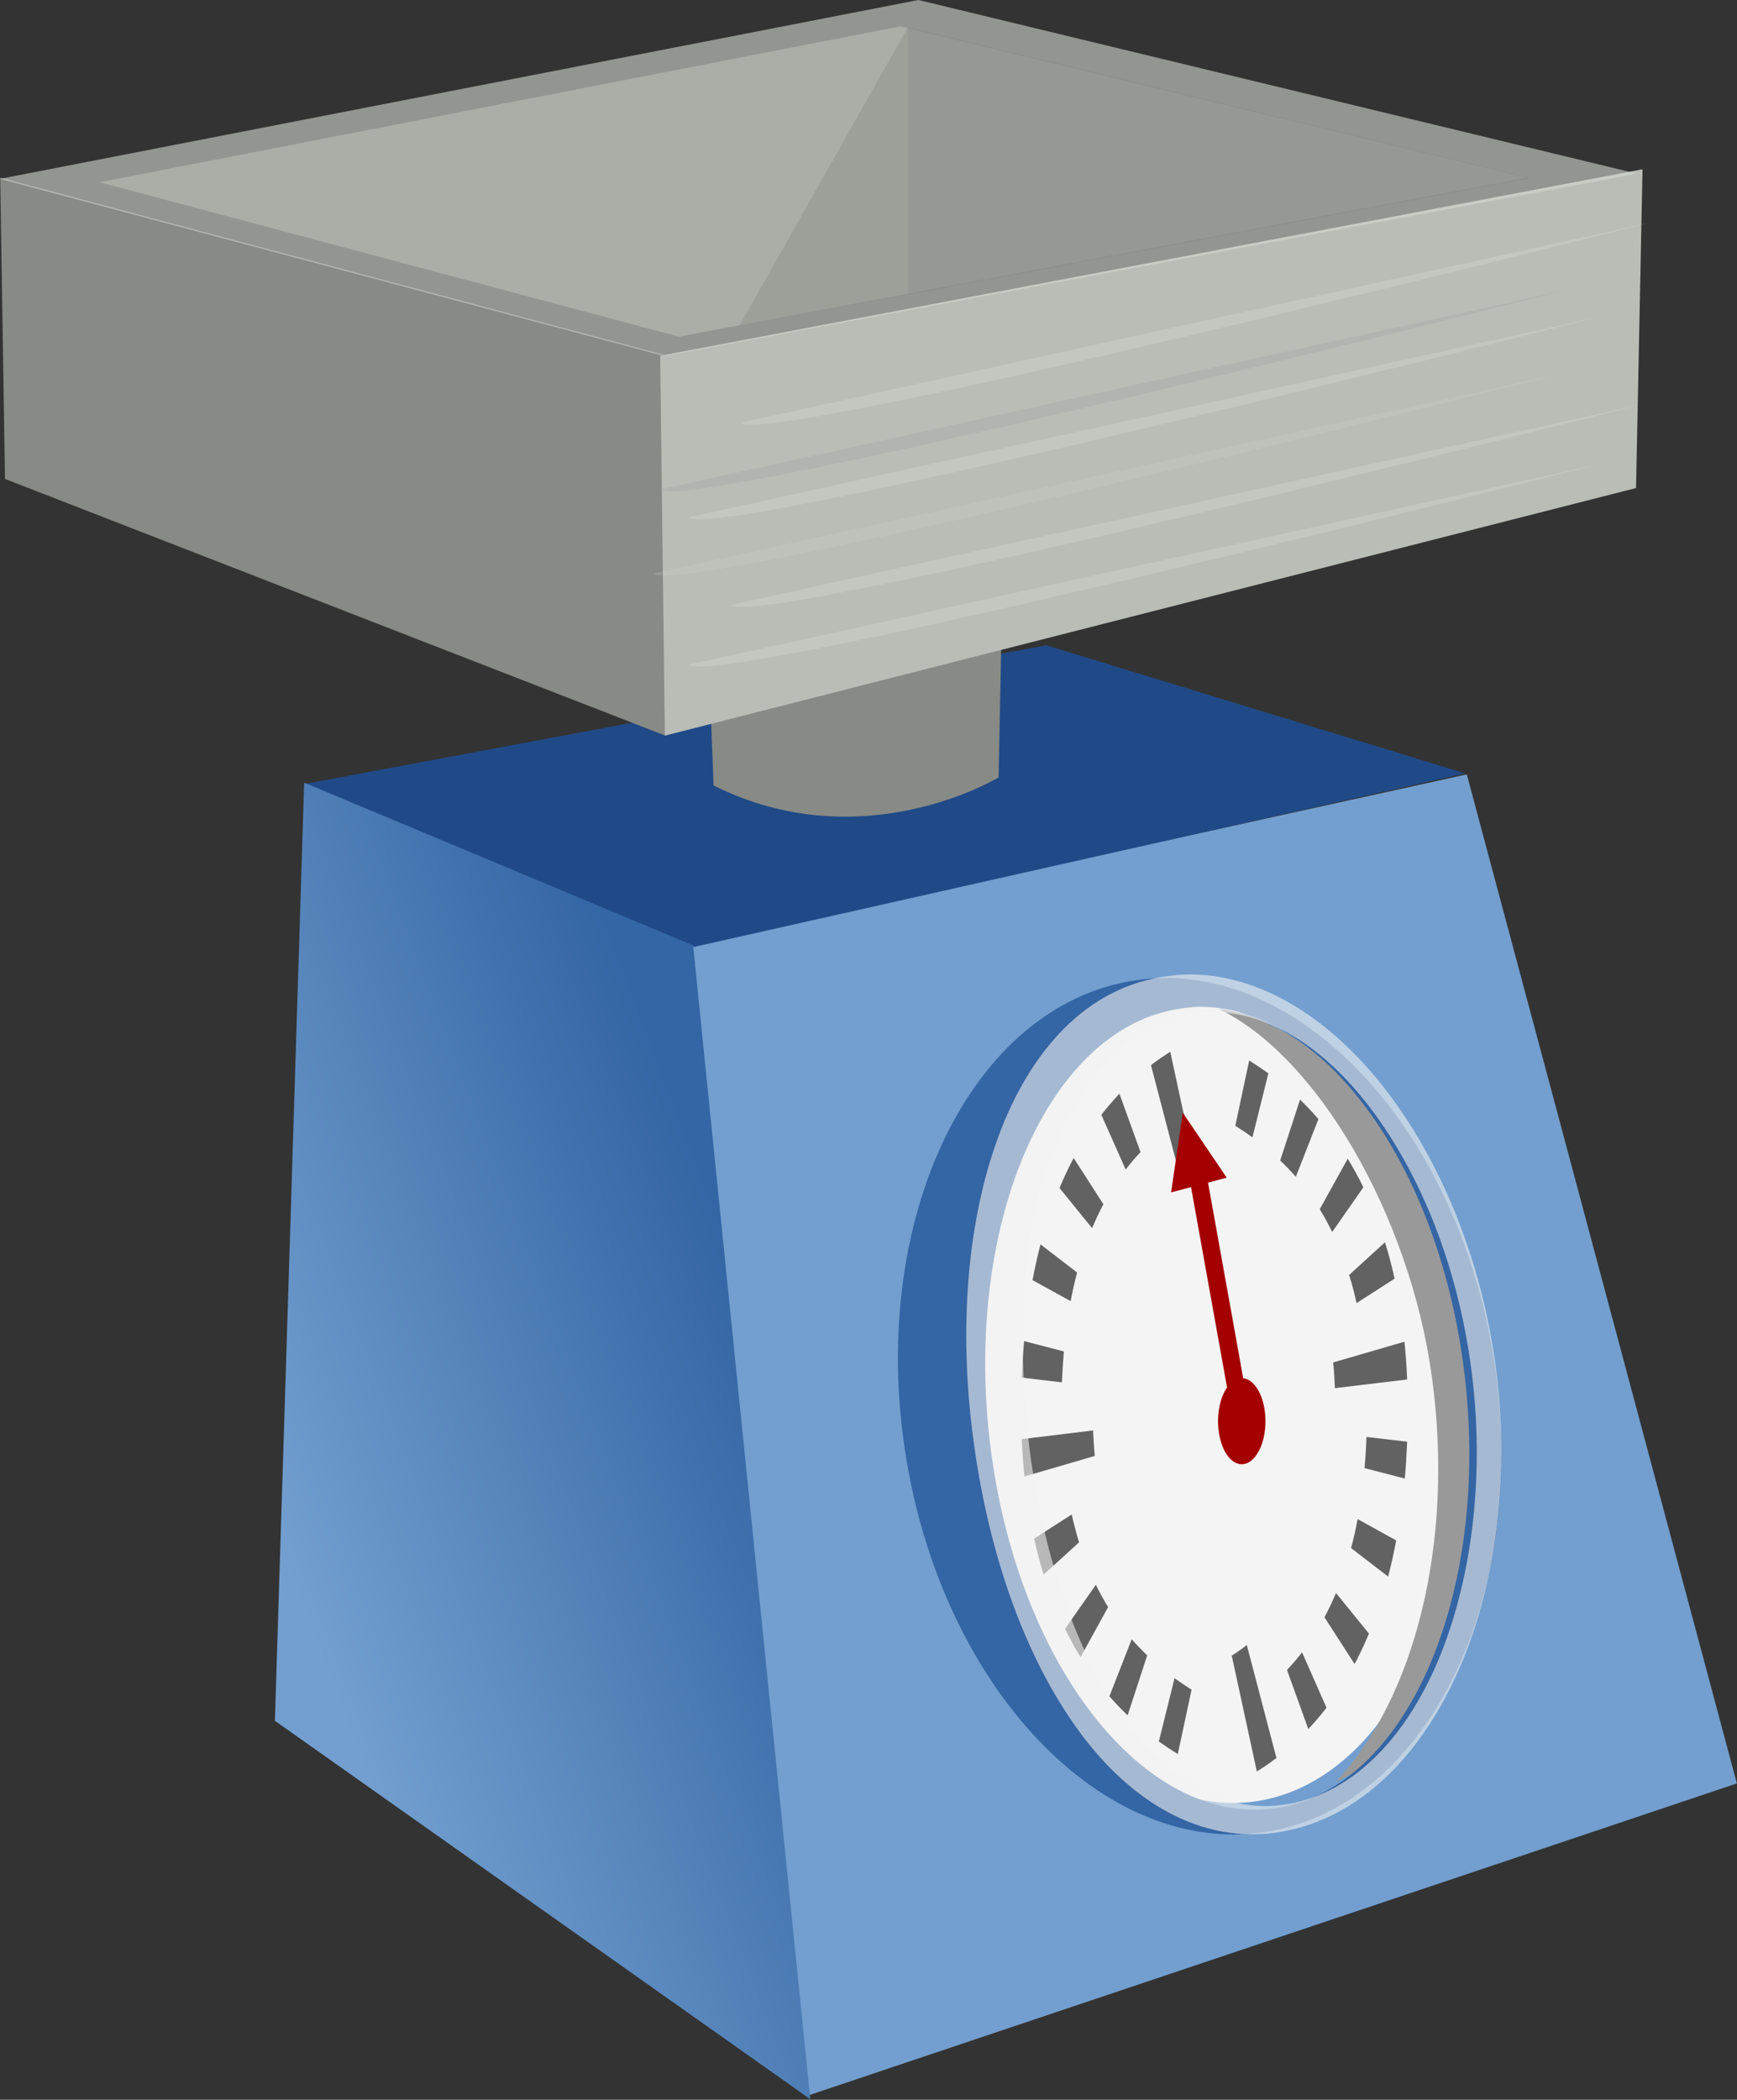 <svg xmlns="http://www.w3.org/2000/svg" viewBox="0 0 123.88 149.68" xmlns:xlink="http://www.w3.org/1999/xlink">
<rect x="0" y="0" width="123.88" height="149.68" fill="#333333" stroke="none"/>
<defs>
<linearGradient id="linearGradient4246" y1="447.3" x1="57.173" y2="441.9" gradientUnits="userSpaceOnUse" x2="71.373">
<stop offset="0" stop-color="#3465a4"/>
<stop offset="1" stop-color="#729fcf"/>
</linearGradient>
</defs>
<g transform="translate(-495.72 -345.36)">
<path fill="#729fcf" d="m553.34,494.74l66.25-22.25-19.26-71.93-55.24,12.15 8.25,82.03z"/>
<path fill="#204a87" d="m517.47,401.24l27.75,11.62 55-12.37-29.88-9.13-52.87,9.88z"/>
</g>
<g fill="#888a85">
<g transform="matrix(-2.5 0 0 -2.5 185.86 1203.04)">
<path d="m74.338,476.15l-18.928-5.05-.047-10.86 18.839,7.32"/>
</g>
<g transform="matrix(-2.5 0 0 -2.5 187.86 1201.64)">
<path d="m46.657,458.49s3.876-2.36 8.131-.23l.075,1.98-8.282,2.05 .076-3.8z"/>
</g>
</g>
<g fill="#babdb6" transform="matrix(-2.5 0 0 -2.5 185.45 1203.04)">
<path d="m27.508,467.3l27.705-7.06 .134,10.83-28.024,5.32 .185-9.09z"/>
</g>
<g transform="translate(-495.72 -345.36)">
<path opacity=".6" fill="#d3d7cf" d="m495.72,358.11l47.37,12.63 69.38-13-51.25-12.38-65.5,12.75z"/>
<path opacity=".6" fill="#babdb6" d="m502.82,358.35l41.31,11.01 60.49-11.33-44.69-10.79-57.11,11.11z"/>
</g>
<g fill="#888a85" transform="translate(-495.72 -345.36)">
<path opacity=".6" d="m560.47,347.3v19.06l44.37-8.31-44.37-10.75z"/>
<path opacity=".4" d="m560.47,347.3v19.06l-12,2.19 12-21.25z"/>
</g>
<g fill="#d3d7cf" transform="translate(-495.72 -345.36)">
<path opacity=".4" d="m544.84,392.74c1.75,1.75 64.75-14.25 64.75-14.25"/>
<path opacity=".4" d="m548.59,375.49c1.75,1.75 64.75-14.25 64.75-14.25"/>
<path opacity=".4" d="m544.84,382.24c1.75,1.75 64.75-14.25 64.75-14.25"/>
<path opacity=".4" d="m547.84,388.49c1.75,1.75 64.75-14.25 64.75-14.25"/>
</g>
<g transform="translate(-495.72 -345.36)">
<path opacity=".15" fill="#888a85" d="m542.84,380.24c1.75,1.75 64.75-14.25 64.75-14.25"/>
<path opacity=".2" fill="#d3d7cf" d="m542.34,386.24c1.75,1.75 64.75-14.25 64.75-14.25"/>
</g>
<g fill="url(#linearGradient4246)" transform="matrix(-2.5 0 0 -2.5 193.81 1203.34)">
<path d="m57.752,454.38l-3.343-32.9 15.273,10.79-.835,26.75-11.095-4.64z"/>
</g>
<g transform="matrix(.768 0 0 .826 -320.63 -325.85)">
<path fill="#f5f4f4" d="m583.19,474.2a8.043,11.623 0 1,1 -16.09,0 8.043,11.623 0 1,1 16.09,0z" transform="matrix(2.867 -.458 .443 2.964 -1329.7 -626.68)"/>
<path opacity=".6" d="m531.87,537.37l2.33,10c.27-.16 .55-.32 .82-.49 .33-.21 .66-.44 1-.67l-2.75-9.75c-.25,.18-.5,.35-.76,.52-.21,.14-.43,.27-.64,.39zm9.58-23.08l6.71-.75c-.05-1.09-.13-2.17-.25-3.26l-6.62,1.79c.08,.72 .13,1.47 .16,2.22zm-4.45,24.32l1.98,5.1c.58-.57 1.14-1.18 1.69-1.84l-2.27-4.78c-.45,.54-.92,1.05-1.4,1.52zm3.48-4.55l2.8,4.04c.47-.84 .92-1.71 1.33-2.63l-3.06-3.5c-.33,.73-.69,1.43-1.07,2.09zm2.47-5.97l3.44,2.46c.29-1.03 .54-2.07 .75-3.12l-3.58-1.84c-.17,.85-.37,1.69-.61,2.5zm1.25-6.9l3.74,.9c.1-1.06 .17-2.12 .22-3.18l-3.78-.41c-.03,.9-.09,1.8-.18,2.69zm-.74-14.24l3.53-2.11c-.1-.42-.2-.84-.32-1.26-.17-.64-.36-1.27-.57-1.88l-3.33,2.82c.16,.47 .31,.95 .44,1.45 .09,.32 .17,.65 .25,.98zm-2.26-6.14l2.89-3.85c-.45-.87-.94-1.7-1.45-2.47l-2.6,4.36c.41,.62 .79,1.27 1.16,1.96zm-3.38-4.76l2.1-4.98c-.56-.6-1.13-1.16-1.71-1.68l-1.84,5.25c.49,.44 .98,.91 1.45,1.41zm-4.03-3.4l1.48-5.53c-.59-.39-1.18-.76-1.78-1.11l-1.29,5.64c.53,.31 1.07,.64 1.59,1z"/>
<path opacity=".6" d="m528.46,495.14l-2.3-9.88c-.27,.16-.54,.32-.81,.49-.33,.21-.66,.43-.98,.67l2.71,9.63c.24-.18 .5-.35 .75-.52l.63-.39zm-9.47,22.8l-6.62,.75c.05,1.07 .13,2.14 .25,3.22l6.53-1.77c-.07-.72-.12-1.45-.16-2.2zm4.41-24.02l-1.96-5.04c-.57,.56-1.13,1.17-1.68,1.82l2.26,4.72c.44-.53 .9-1.03 1.38-1.5zm-3.45,4.5l-2.76-3.99c-.47,.82-.91,1.68-1.31,2.59l3.02,3.46c.33-.72 .68-1.41 1.05-2.06zm-2.44,5.89l-3.4-2.43c-.28,1.02-.53,2.05-.74,3.09l3.54,1.81c.17-.84 .37-1.66 .6-2.47zm-1.23,6.81l-3.69-.89c-.1,1.05-.17,2.11-.22,3.15l3.73,.41c.04-.9 .1-1.79 .18-2.67zm.73,14.07l-3.48,2.08c.09,.42 .2,.84 .31,1.26 .17,.63 .36,1.25 .56,1.85l3.29-2.78c-.15-.47-.3-.95-.43-1.44-.09-.32-.17-.64-.25-.97zm2.24,6.07l-2.86,3.8c.45,.86 .93,1.68 1.44,2.44l2.56-4.31c-.4-.61-.78-1.25-1.14-1.93zm3.33,4.7l-2.07,4.92c.55,.59 1.12,1.14 1.69,1.65l1.82-5.18c-.49-.43-.97-.9-1.44-1.39zm3.98,3.36l-1.46,5.46c.59,.39 1.17,.75 1.76,1.09l1.28-5.56c-.53-.31-1.06-.64-1.58-.99z"/>
</g>
<g transform="translate(-495.72 -345.36)">
<path fill="#999" d="m582.59,417.26c7.04,3.33 13.67,14.74 15.25,26.25 1.64,11.95-1.3,23.02-6.87,28.87 8.26-3.62 13.14-15.82 11.12-29.31-1.91-12.76-11.01-24.68-19.5-25.81z"/>
<path fill="#3465a4" d="m578.72,415.07c-.73,.01-1.41,.08-2.13,.19-11.59,1.79-18.9,16.87-16.31,33.62 2.59,16.76 14.09,28.86 25.69,27.07 11.59-1.8 18.9-16.81 16.31-33.57-2.43-15.7-12.74-27.39-23.56-27.31zm2.5,2.06c8.68-.07 16.92,10.84 18.87,25.57 2.08,15.71-3.76,29.82-13.06,31.5-9.31,1.68-18.55-9.67-20.63-25.38s3.82-29.82 13.13-31.5c.58-.1 1.11-.18 1.69-.19z"/>
<path opacity=".6" fill="#f2f2f2" d="m580.65,414.82c-.71,0-1.4,.07-2.12,.19-5.76,.96-9.69,5.8-11.81,11.94-2.13,6.13-2.63,13.8-1.5,21.62 1.11,7.81 3.64,14.9 7.31,20 3.67,5.11 8.76,8.33 14.5,7.38 5.74-.96 10.17-5.62 12.81-11.75s3.63-13.91 2.5-21.82c-1.13-7.88-4.21-14.98-8.37-20.06-3.65-4.44-8.35-7.46-13.32-7.5zm1.63,2.69c4.21,.03 8.16,2.83 11.25,6.94 3.53,4.69 6.16,11.21 7.12,18.5 .96,7.3 .11,14.52-2.12,20.18-2.24,5.67-6.01,9.93-10.88,10.82-4.86,.88-9.2-2.1-12.31-6.82-3.11-4.71-5.24-11.22-6.19-18.43-.15-1.14-.23-2.31-.31-3.44-.06-.65-.09-1.29-.12-1.94-.05-.89-.07-1.75-.07-2.62-.01-4.62 .59-8.92 1.82-12.44 .2-.58 .45-1.09 .68-1.63 .29-.67 .61-1.34 .94-1.93 .15-.27 .28-.51 .44-.75 .16-.28 .33-.55 .5-.82 1.85-2.85 4.33-4.93 7.44-5.5 .6-.11 1.21-.13 1.81-.12z"/>
</g>
<g fill="#a40000" transform="translate(-495.72 -345.36)">
<path d="m571.5,433.75a.844,1.531 0 1,1 -1.69,0 .844,1.531 0 1,1 1.69,0z" transform="matrix(2 0 0 2 -557.03 -420.83)"/>
<path d="m495.47,525.5h1.25v16.5h-1.25z" transform="matrix(.984 -.177 .177 .984 0 0)"/>
<path d="m567.69,429.09l-3.05,.14 1.41-2.71 1.64,2.57z" transform="matrix(1.319 -.254 .378 1.964 -327.77 -269.23)"/>
</g>
</svg>
